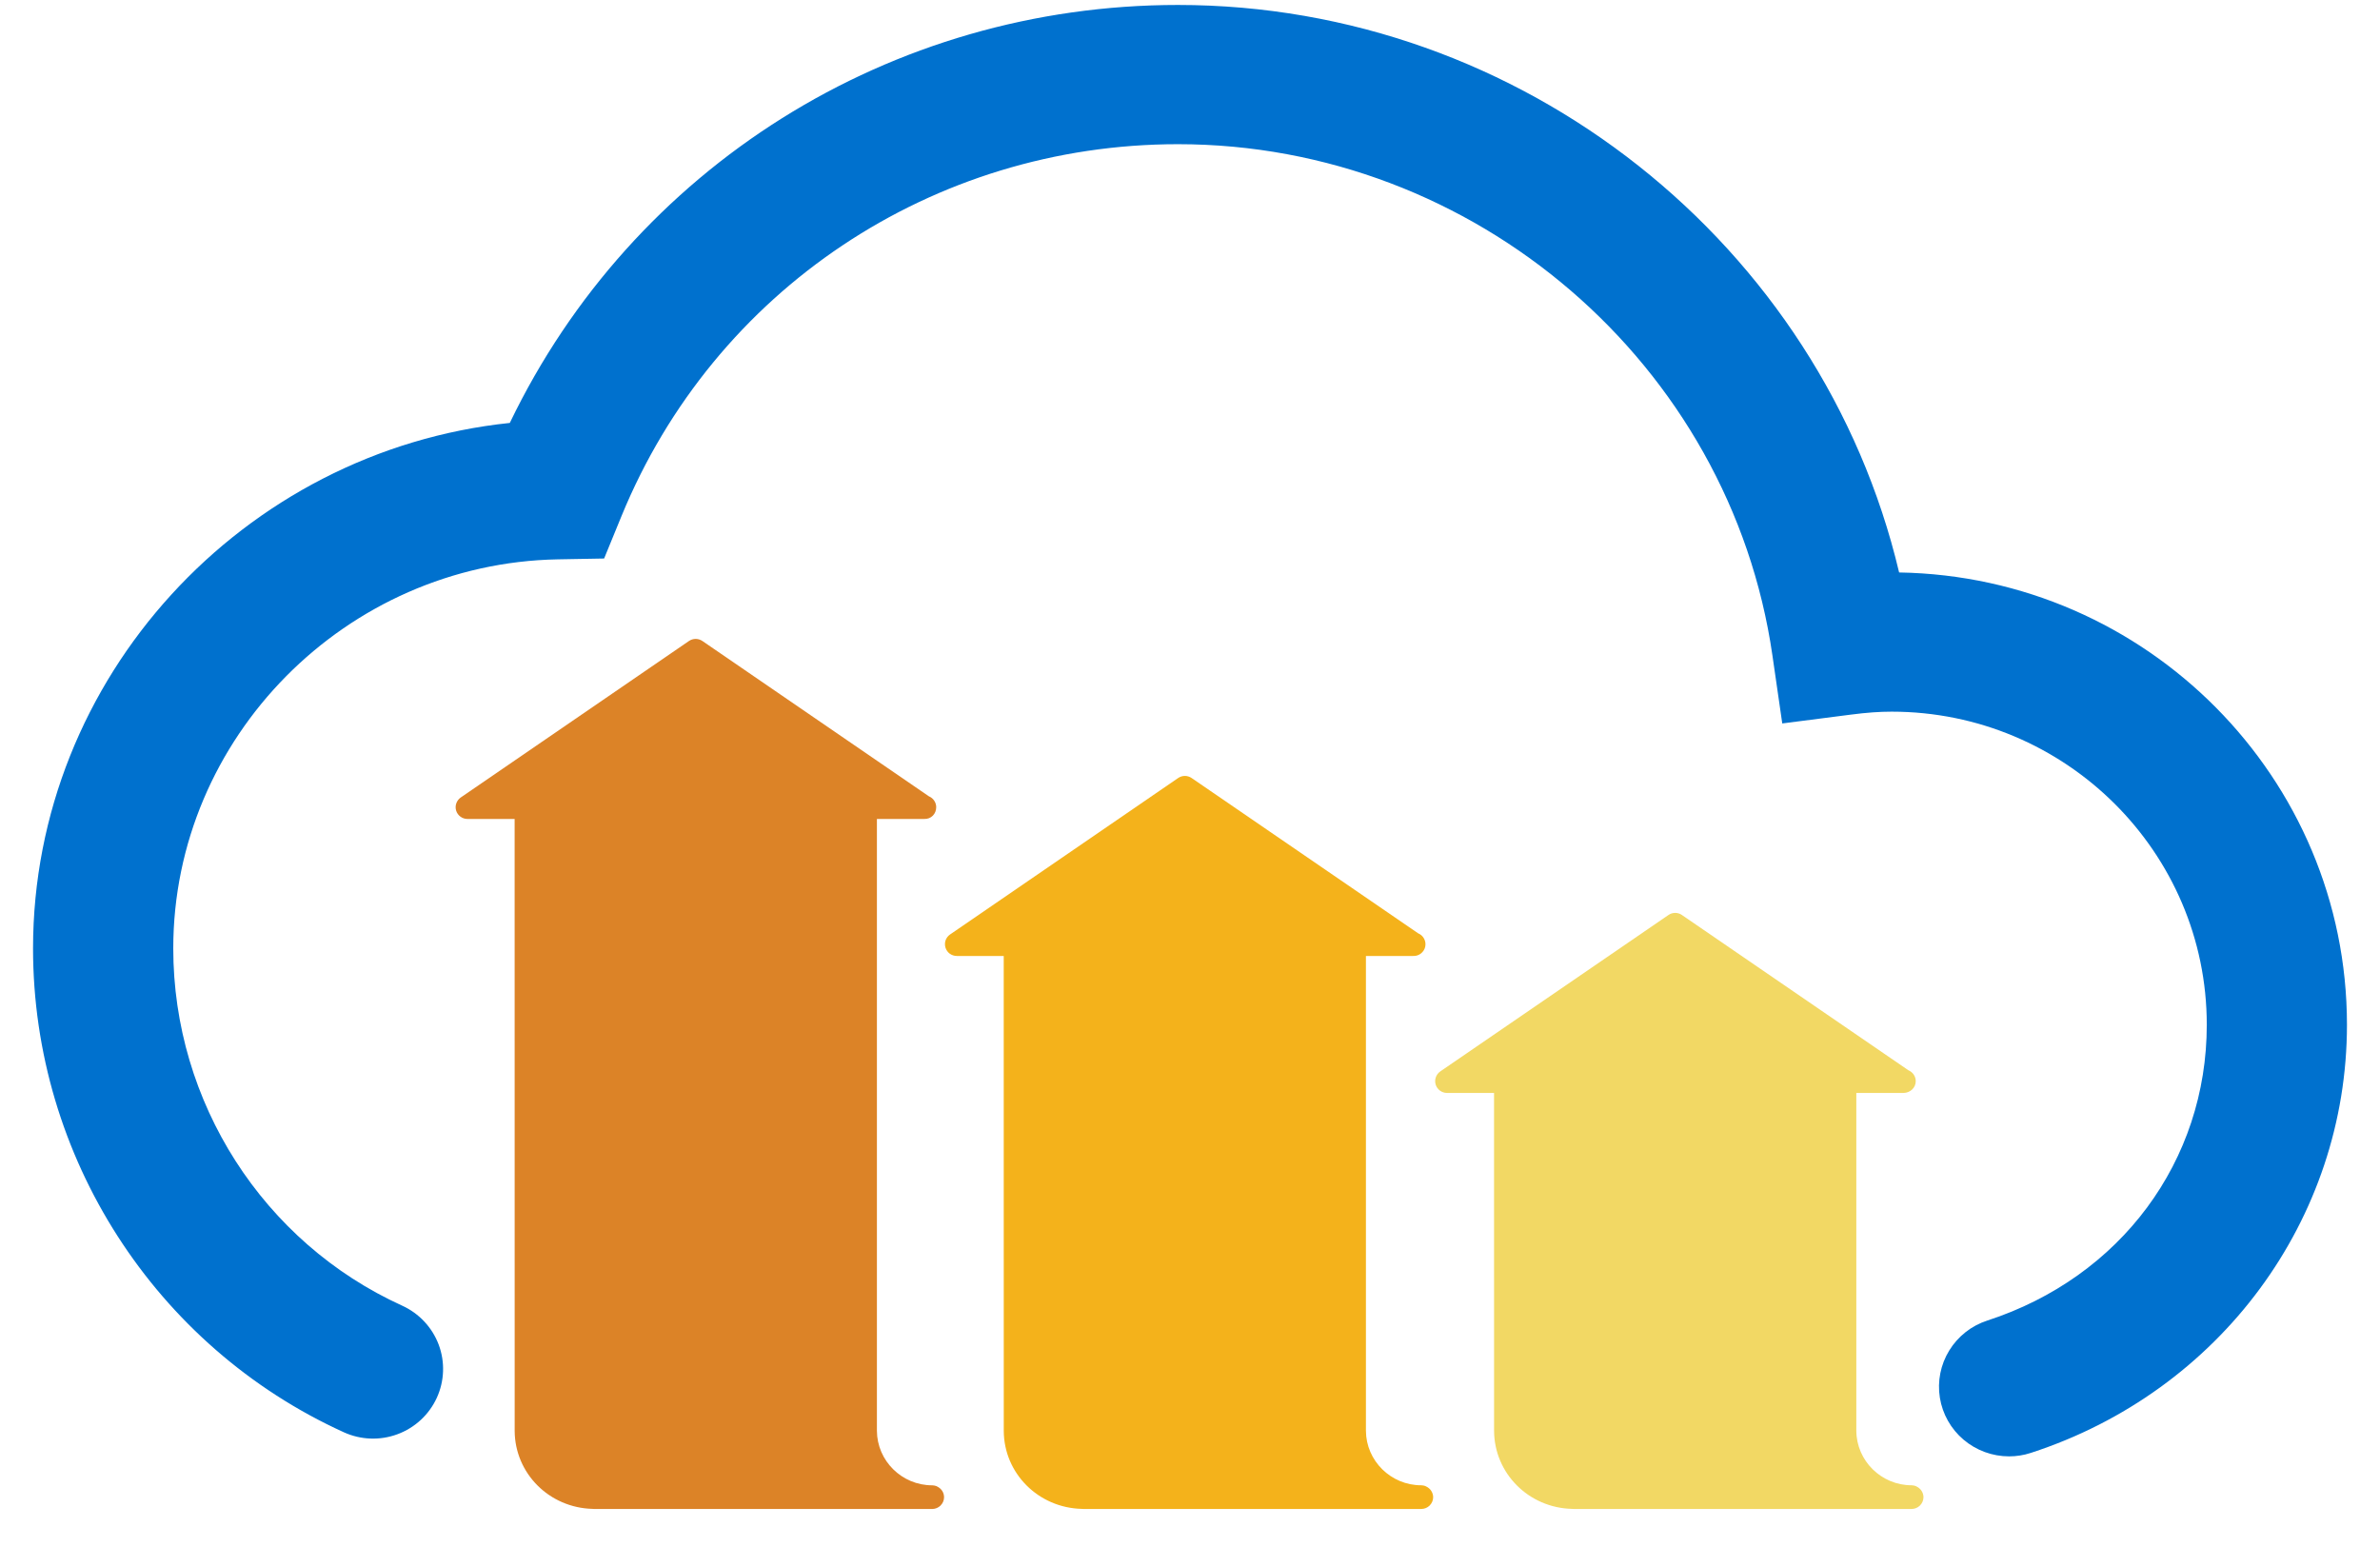 <svg width="60" height="39" viewBox="0 0 60 39" fill="none" xmlns="http://www.w3.org/2000/svg">
<path d="M50.65 36.715C50.229 36.715 49.822 36.566 49.502 36.295C49.182 36.024 48.97 35.648 48.904 35.236C48.838 34.823 48.922 34.4 49.142 34.044C49.361 33.688 49.701 33.42 50.101 33.291C53.462 32.198 55.633 29.271 55.633 25.835C55.633 21.482 52.069 17.941 47.688 17.941C47.384 17.941 47.056 17.964 46.658 18.016L44.931 18.238L44.683 16.524C43.621 9.177 37.179 3.635 29.697 3.635C23.511 3.635 18.005 7.314 15.669 13.008L15.23 14.08L14.066 14.101C8.719 14.198 4.368 18.599 4.368 23.91C4.368 27.786 6.633 31.322 10.139 32.916C10.565 33.11 10.896 33.464 11.06 33.9C11.223 34.336 11.205 34.819 11.01 35.243C10.815 35.666 10.459 35.995 10.02 36.157C9.581 36.32 9.095 36.302 8.669 36.108C3.909 33.944 0.833 29.156 0.833 23.91C0.833 17.083 6.128 11.364 12.852 10.662C15.951 4.224 22.445 0.125 29.696 0.125C38.375 0.125 45.92 6.171 47.877 14.432C54.119 14.533 59.167 19.609 59.167 25.835C59.167 30.741 55.965 35.078 51.2 36.627C51.018 36.687 50.832 36.715 50.65 36.715Z" fill="#0071CE"/>
<path d="M23.624 37.474L23.621 37.473L23.619 37.472L23.618 37.471L23.616 37.47L23.615 37.469L23.614 37.468L23.612 37.468L23.61 37.466L23.608 37.465L23.606 37.465L23.605 37.464L23.603 37.464L23.602 37.464L23.6 37.463C23.572 37.453 23.542 37.447 23.513 37.446H23.509L23.503 37.445H23.5C22.736 37.445 22.112 36.828 22.107 36.071V20.646H23.297C23.478 20.654 23.602 20.515 23.602 20.349C23.602 20.225 23.525 20.119 23.416 20.074L17.708 16.16C17.658 16.126 17.599 16.107 17.538 16.107C17.477 16.107 17.418 16.126 17.368 16.16L11.615 20.105C11.563 20.141 11.524 20.193 11.503 20.253C11.482 20.312 11.481 20.377 11.5 20.438C11.519 20.498 11.557 20.551 11.608 20.588C11.659 20.626 11.721 20.646 11.785 20.646H12.974L12.975 36.075C12.981 37.141 13.843 38.012 14.941 38.039C14.953 38.041 14.965 38.042 14.977 38.042H23.505C23.583 38.04 23.654 38.009 23.707 37.959L23.709 37.956L23.711 37.955L23.714 37.952L23.715 37.951L23.715 37.95C23.767 37.897 23.8 37.825 23.8 37.745V37.741C23.799 37.684 23.782 37.629 23.751 37.582C23.719 37.535 23.675 37.498 23.624 37.474Z" fill="#DC8327"/>
<path d="M35.953 37.474L35.951 37.473L35.95 37.473L35.949 37.472L35.947 37.471L35.946 37.47L35.944 37.469L35.943 37.468L35.941 37.468L35.94 37.467L35.939 37.466L35.936 37.465L35.934 37.465L35.932 37.464L35.931 37.463L35.929 37.462C35.901 37.452 35.871 37.446 35.841 37.445H35.837L35.828 37.444C35.064 37.444 34.44 36.827 34.435 36.07V24.1H35.624C35.695 24.104 35.764 24.082 35.82 24.039C35.876 23.996 35.915 23.935 35.93 23.867C35.945 23.798 35.935 23.727 35.902 23.665C35.869 23.603 35.815 23.555 35.75 23.528L30.041 19.614C29.991 19.58 29.932 19.561 29.871 19.561C29.81 19.561 29.751 19.58 29.701 19.614L23.95 23.559C23.898 23.595 23.859 23.646 23.838 23.706C23.818 23.766 23.817 23.831 23.836 23.891C23.855 23.951 23.892 24.004 23.943 24.042C23.995 24.079 24.056 24.1 24.12 24.1H25.304L25.305 36.074C25.31 37.141 26.174 38.012 27.272 38.039C27.284 38.041 27.295 38.041 27.307 38.041H35.835C35.913 38.04 35.984 38.009 36.037 37.959L36.039 37.956L36.041 37.955L36.042 37.954L36.043 37.953L36.044 37.952L36.044 37.951L36.045 37.95C36.097 37.897 36.13 37.824 36.13 37.745V37.74C36.129 37.684 36.111 37.629 36.08 37.582C36.049 37.535 36.005 37.498 35.953 37.474Z" fill="#F4B21B"/>
<path d="M48.315 37.474L48.312 37.473L48.311 37.472L48.31 37.472L48.309 37.471L48.307 37.47L48.304 37.468L48.302 37.467L48.3 37.466L48.298 37.465L48.296 37.465L48.292 37.463L48.291 37.462L48.29 37.462C48.262 37.452 48.233 37.446 48.203 37.445H48.199L48.193 37.444H48.19H48.192C47.428 37.444 46.803 36.827 46.798 36.07V27.553H47.991C48.159 27.549 48.296 27.422 48.296 27.256C48.296 27.132 48.219 27.026 48.11 26.981L42.401 23.067C42.352 23.032 42.292 23.014 42.232 23.014C42.171 23.014 42.112 23.032 42.062 23.067L36.309 27.011C36.257 27.048 36.217 27.099 36.197 27.159C36.176 27.219 36.175 27.284 36.194 27.344C36.213 27.404 36.251 27.457 36.302 27.495C36.353 27.532 36.415 27.553 36.478 27.553H37.665L37.666 36.074C37.672 37.141 38.535 38.013 39.632 38.039C39.644 38.041 39.656 38.041 39.668 38.041H48.195C48.274 38.04 48.345 38.009 48.397 37.959L48.4 37.956L48.401 37.955L48.404 37.952L48.405 37.951L48.406 37.95C48.458 37.897 48.49 37.824 48.491 37.745V37.74C48.49 37.684 48.472 37.629 48.441 37.582C48.41 37.535 48.366 37.498 48.315 37.474Z" fill="#F2D864"/>
</svg>
